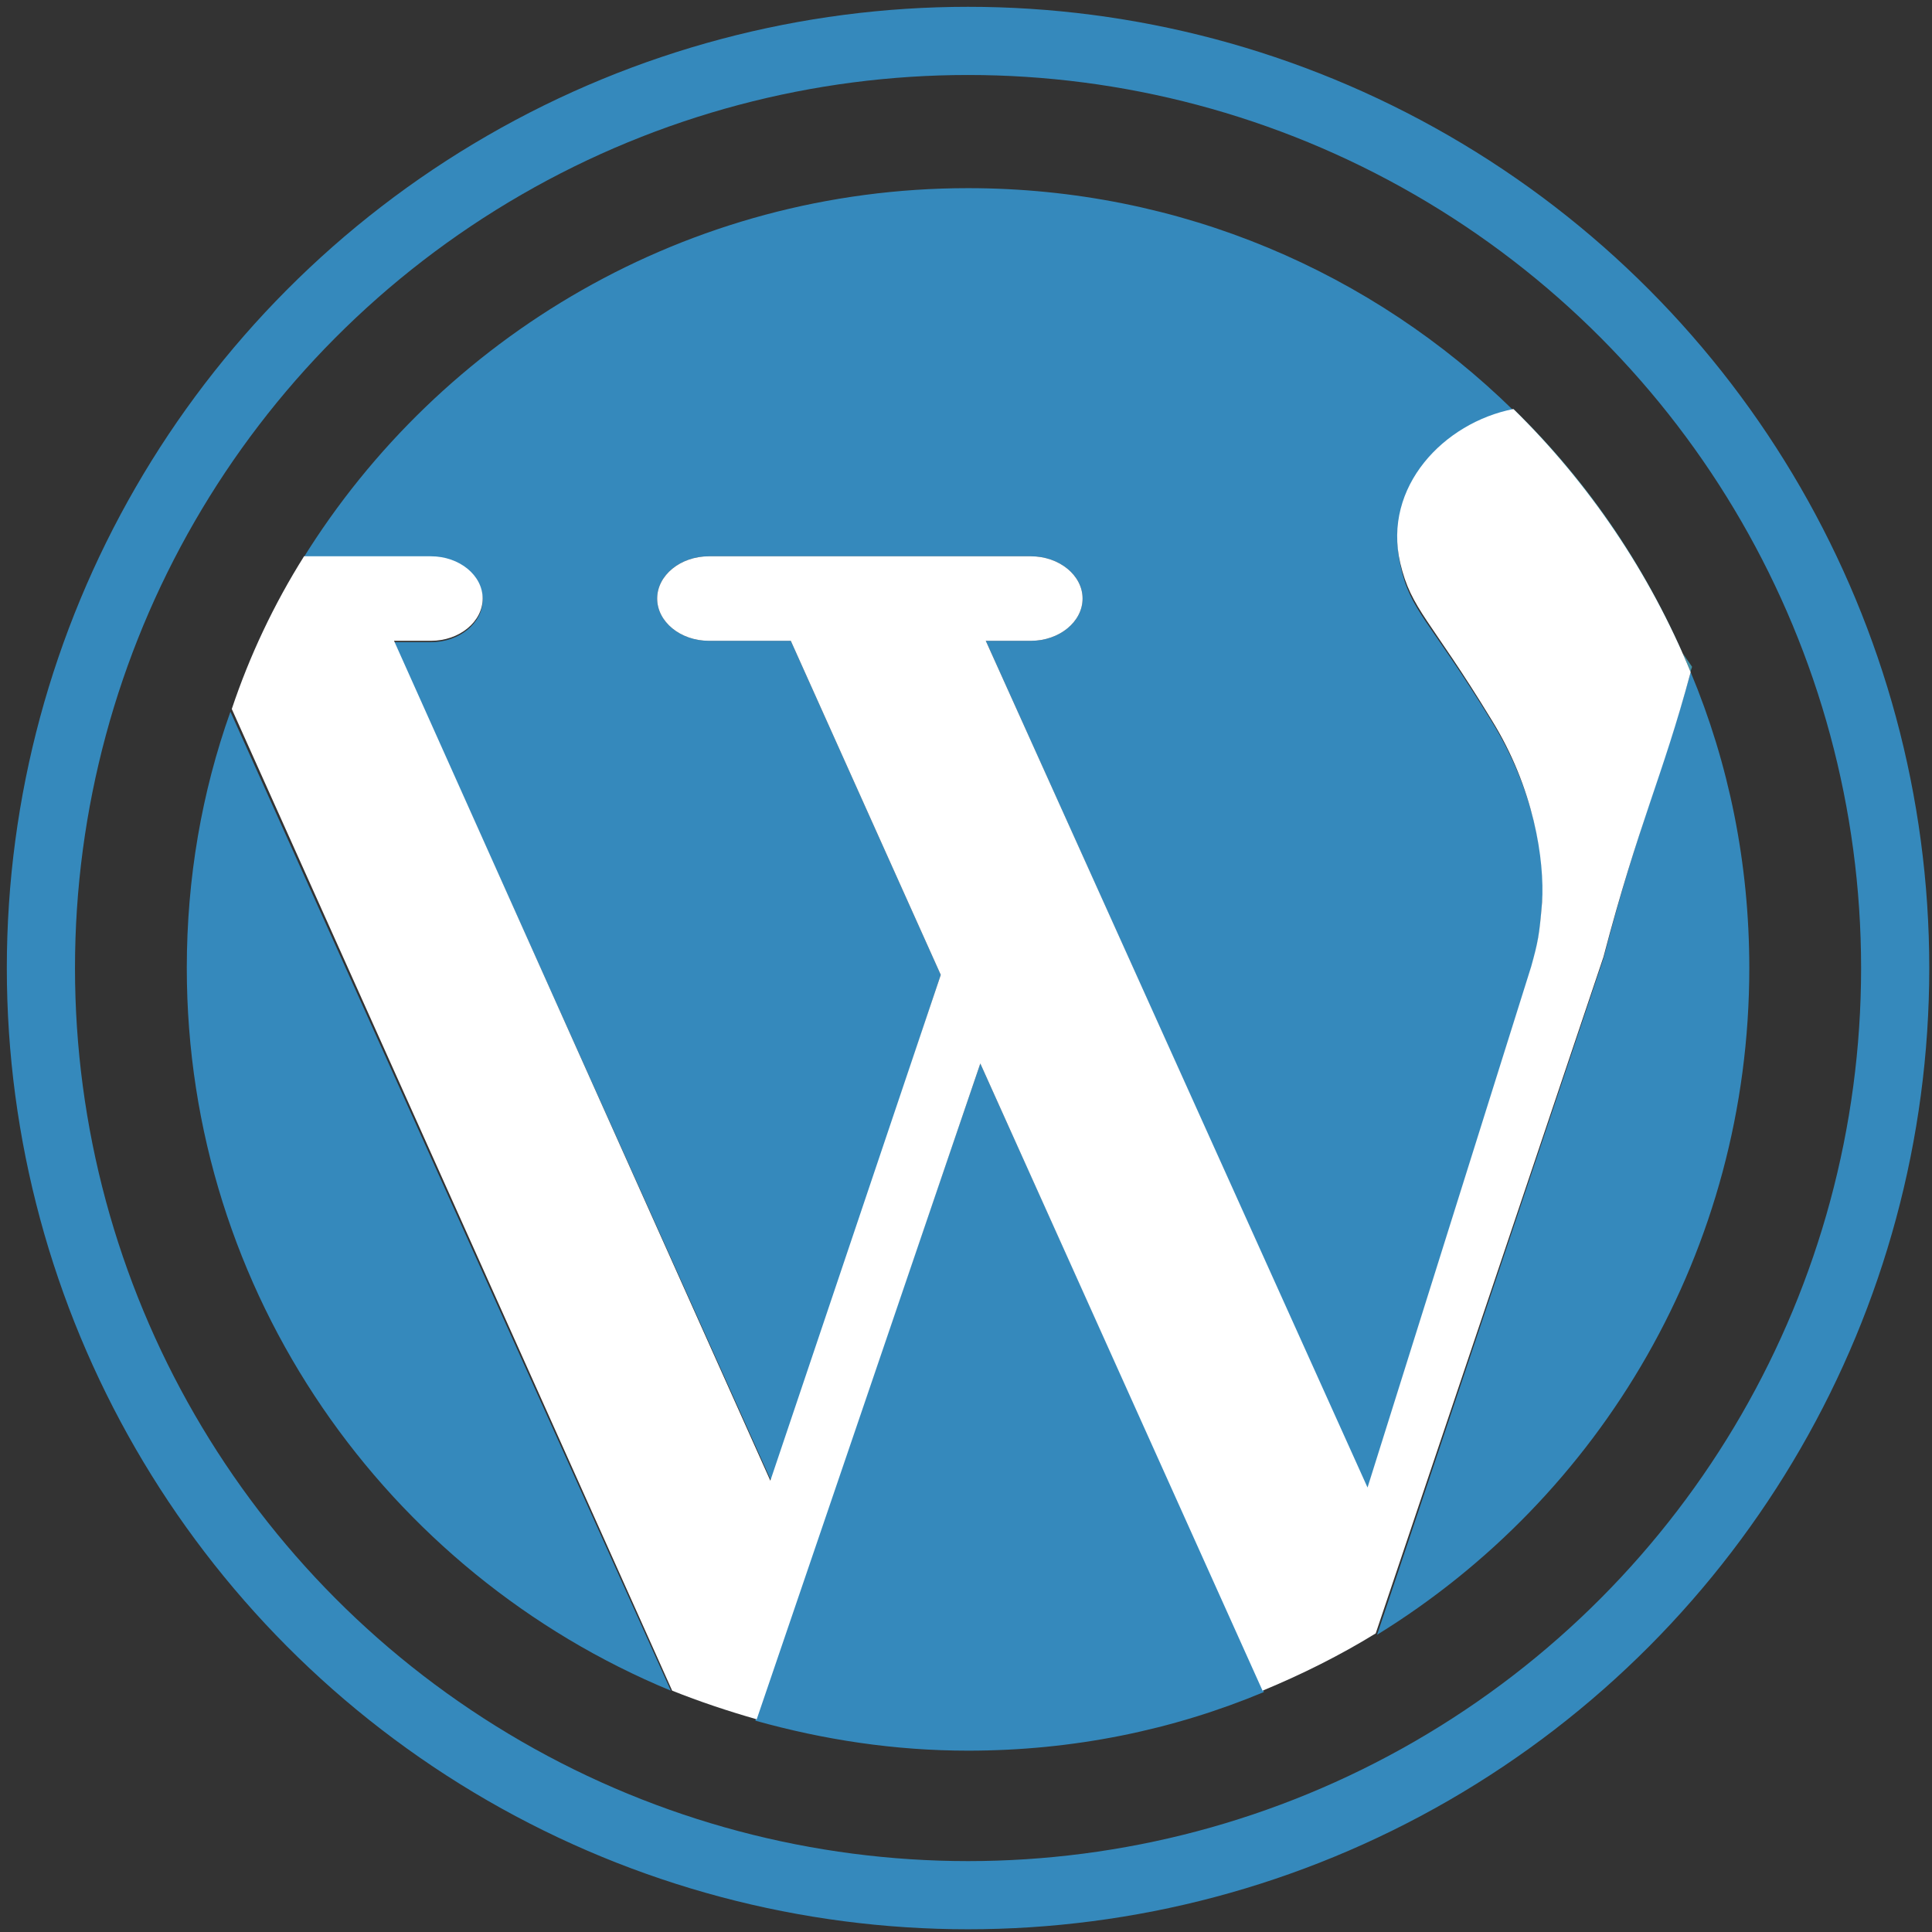 <?xml version="1.0" encoding="utf-8"?>
<!-- Generator: Adobe Illustrator 23.0.3, SVG Export Plug-In . SVG Version: 6.00 Build 0)  -->
<svg version="1.1" id="Warstwa_1" xmlns="http://www.w3.org/2000/svg" xmlns:xlink="http://www.w3.org/1999/xlink" x="0px" y="0px"
	 width="141.7px" height="141.7px" viewBox="0 0 141.7 141.7" style="enable-background:new 0 0 141.7 141.7;" xml:space="preserve"
	>
<rect x="0" y="0" width="141.7" height="141.7" fill="#333333" stroke="none"/>
<style type="text/css">
	.st0{fill:none;stroke:#3589BC;stroke-width:5;stroke-miterlimit:10;}
	.st1{fill:#3589BC;}
	.st2{fill:#4391A7;}
	.st3{fill:#FFFFFF;}
</style>
<g>
	<circle class="st0" cx="71" cy="71" r="68"/>
	<path class="st1" d="M55.4,126.2c5,1.4,10.2,2.2,15.6,2.2c7.7,0,15-1.5,21.7-4.3L71.9,78L55.4,126.2z"/>
	<path class="st1" d="M13.7,71c0,23.9,14.7,44.4,35.5,53L16.9,52.2C14.8,58.1,13.7,64.4,13.7,71z"/>
	<path class="st1" d="M35.4,44c0,1.7-1.7,3.1-3.8,3.1h-2.7l27.7,61.6L69,71.5L58,47h-6c-2.1,0-3.8-1.4-3.8-3.1
		c0-1.7,1.7-3.1,3.8-3.1h23.6c2.1,0,3.8,1.4,3.8,3.1c0,1.7-1.7,3.1-3.8,3.1h-3.3l28,62.2l12-38.2c0.5-1.8,0.6-2.3,0.8-4.7
		c0.3-3.1-0.6-8.4-3.7-13.4c-4.6-7.5-6-8.1-6.7-11.5c-1.2-5.6,3.2-10.3,8.3-11.3c-10.3-10.1-24.4-16.3-40-16.3
		c-20.6,0-38.7,10.9-48.8,27.2h9.3C33.7,40.9,35.4,42.3,35.4,44z"/>
	<path class="st1" d="M128.3,71c0-7.7-1.5-15-4.3-21.7c-2.2,7.9-3.8,11-6.4,21L101,119.9C117.4,109.8,128.3,91.7,128.3,71z"/>
	<path class="st2" d="M111,30c5.6,5.4,10,12,13,19.3c0-0.2,0.1-0.3,0.1-0.4"/>
	<path class="st3" d="M124,49.3c-3-7.3-7.5-13.9-13-19.3c-5.1,1-9.6,5.7-8.3,11.3c0.8,3.4,2.2,4.1,6.7,11.5c3.1,5,3.9,10.3,3.7,13.4
		c-0.2,2.4-0.3,2.9-0.8,4.7l-12,38.2L72.3,47h3.3c2.1,0,3.8-1.4,3.8-3.1c0-1.7-1.7-3.1-3.8-3.1H52c-2.1,0-3.8,1.4-3.8,3.1
		c0,1.7,1.7,3.1,3.8,3.1h6l11,24.5l-12.5,37.1L28.9,47h2.7c2.1,0,3.8-1.4,3.8-3.1c0-1.7-1.7-3.1-3.8-3.1h-9.3
		c-2.2,3.5-4,7.3-5.3,11.2L49.3,124c2,0.8,4.1,1.5,6.2,2.1L71.9,78l20.7,46c2.9-1.2,5.7-2.6,8.3-4.2l16.7-49.6
		C120.2,60.3,121.9,57.1,124,49.3z"/>
</g>
</svg>
